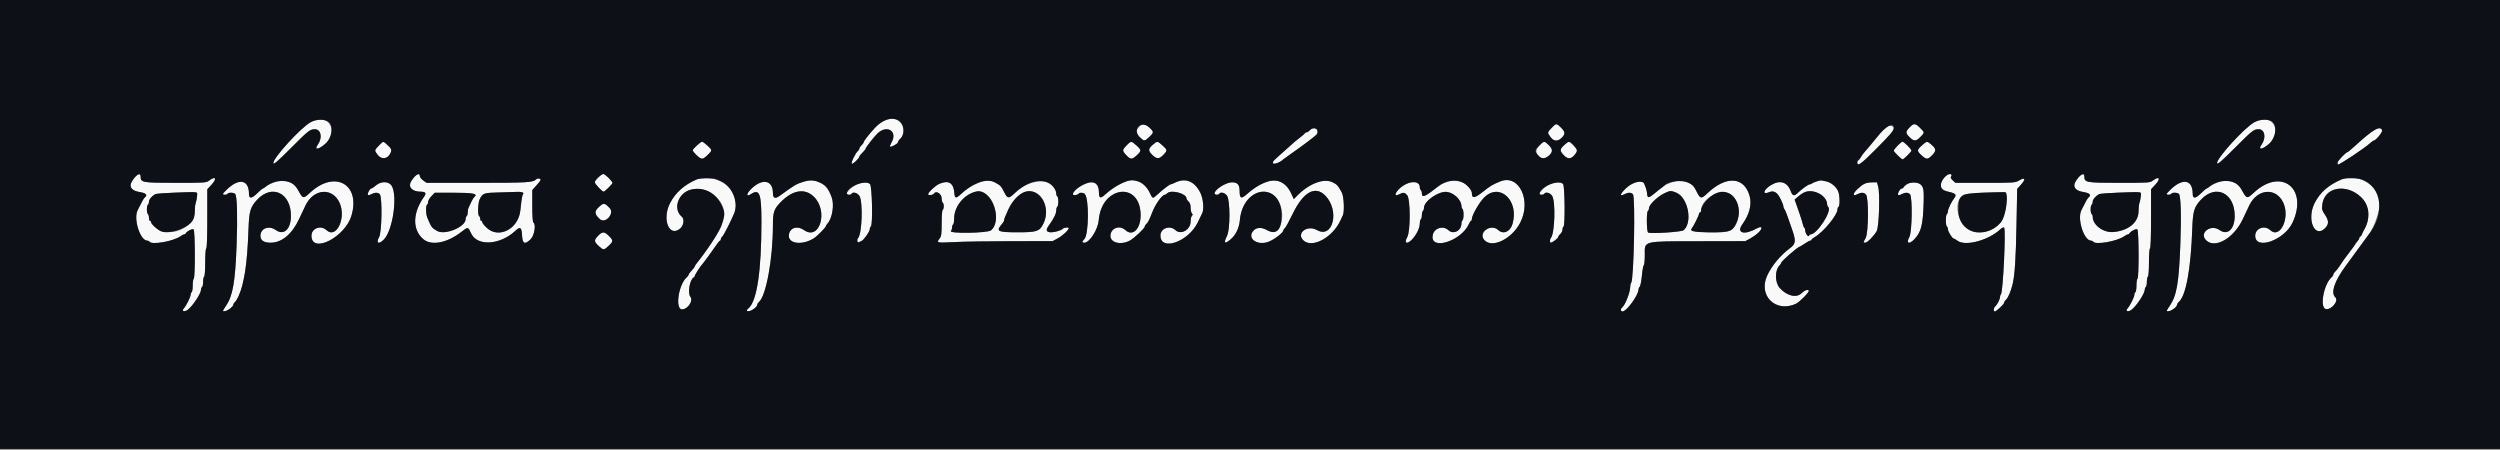 <svg id="svg" version="1.1" xmlns="http://www.w3.org/2000/svg" xmlns:xlink="http://www.w3.org/1999/xlink" width="400" height="71.968" viewBox="0, 0, 400,71.968"><rect x="0" y="0" width="400" height="71.968" fill="#808080" stroke="none"/><g id="svgg"><path id="path0" d="M142.000 19.111 C 141.188 19.388,140.666 19.736,139.994 20.448 C 139.079 21.420,138.167 22.592,138.167 22.798 C 138.167 22.881,138.017 23.084,137.833 23.250 C 137.650 23.416,137.500 23.643,137.500 23.755 C 137.500 23.867,137.393 24.048,137.262 24.157 C 136.864 24.487,136.128 26.028,136.291 26.191 C 136.438 26.338,137.500 25.322,137.500 25.036 C 137.500 24.959,137.725 24.680,138.000 24.417 C 138.275 24.153,138.500 23.878,138.500 23.804 C 138.500 23.606,139.896 21.816,140.442 21.314 C 141.963 19.917,143.641 21.015,142.658 22.765 C 142.471 23.099,142.355 23.411,142.403 23.458 C 142.550 23.605,143.667 22.996,143.667 22.768 C 143.667 22.649,143.808 22.424,143.981 22.267 C 145.503 20.890,143.967 18.442,142.000 19.111 M49.720 19.546 C 48.129 20.393,43.499 25.488,43.743 26.125 C 43.824 26.335,44.485 25.761,46.574 23.666 C 49.343 20.889,49.583 20.699,50.349 20.678 C 51.361 20.651,51.640 22.033,50.847 23.147 C 50.445 23.712,50.623 23.955,51.202 23.631 C 54.476 21.795,53.023 17.790,49.720 19.546 M360.720 19.546 C 359.128 20.393,354.499 25.488,354.743 26.125 C 354.824 26.336,355.484 25.764,357.581 23.664 C 360.363 20.878,360.589 20.699,361.349 20.678 C 362.361 20.651,362.640 22.033,361.847 23.147 C 361.445 23.712,361.623 23.955,362.202 23.631 C 365.484 21.791,364.032 17.786,360.720 19.546 M182.281 20.301 C 181.691 20.916,181.716 21.321,182.383 21.967 C 183.069 22.632,183.126 22.630,183.882 21.917 C 184.648 21.195,184.648 21.097,183.884 20.397 C 183.135 19.712,182.862 19.695,182.281 20.301 M248.269 20.453 C 247.552 21.192,247.547 21.229,248.092 21.943 C 248.623 22.639,249.215 22.676,249.866 22.052 C 250.482 21.462,250.456 21.091,249.747 20.403 C 249.019 19.696,249.004 19.697,248.269 20.453 M305.533 20.383 C 304.863 21.074,304.866 21.304,305.550 21.967 C 306.249 22.645,306.541 22.637,307.256 21.922 C 307.972 21.206,307.972 21.203,307.201 20.450 C 306.426 19.693,306.210 19.684,305.533 20.383 M302.078 20.168 C 301.777 20.281,301.054 21.013,300.333 21.934 C 299.967 22.401,298.450 24.212,298.214 24.463 C 298.103 24.582,297.880 24.901,297.720 25.173 C 297.559 25.444,297.369 25.667,297.297 25.667 C 297.225 25.667,297.167 25.817,297.167 26.000 C 297.167 26.690,297.756 26.268,300.137 23.874 C 302.436 21.562,303.000 20.900,303.000 20.508 C 303.000 20.238,302.439 20.031,302.078 20.168 M209.590 20.825 C 209.421 21.013,209.187 21.167,209.071 21.167 C 208.956 21.167,208.836 21.226,208.806 21.298 C 208.775 21.370,208.412 21.689,208.000 22.006 C 207.588 22.324,207.213 22.621,207.167 22.667 C 207.121 22.712,206.408 23.350,205.583 24.083 C 203.581 25.864,203.667 25.774,203.667 26.071 C 203.667 26.410,204.882 25.987,205.333 25.492 C 205.379 25.442,206.054 24.957,206.833 24.415 C 208.322 23.380,210.264 21.917,210.637 21.550 C 210.758 21.431,210.833 21.165,210.803 20.959 C 210.730 20.446,210.006 20.366,209.590 20.825 M379.639 20.961 C 378.705 21.657,377.912 22.323,376.766 23.375 C 376.192 23.902,375.674 24.333,375.615 24.333 C 375.357 24.333,374.000 25.760,374.000 26.032 C 374.000 26.198,374.035 26.333,374.078 26.333 C 374.394 26.333,378.399 23.665,379.201 22.919 C 379.449 22.689,379.715 22.500,379.792 22.500 C 380.100 22.500,381.196 21.193,381.139 20.893 C 381.048 20.411,380.333 20.443,379.639 20.961 M60.617 23.299 C 59.884 24.050,59.882 24.064,60.425 24.776 C 61.049 25.593,62.052 25.451,62.480 24.485 C 62.721 23.941,62.653 23.790,61.833 23.052 C 61.297 22.569,61.338 22.561,60.617 23.299 M111.500 23.269 C 111.134 23.601,110.833 23.950,110.833 24.045 C 110.833 24.421,112.133 25.502,112.445 25.386 C 112.820 25.246,113.833 24.261,113.833 24.036 C 113.833 23.831,112.558 22.667,112.333 22.667 C 112.242 22.667,111.867 22.938,111.500 23.269 M180.247 23.264 C 179.550 23.982,179.542 24.102,180.144 24.763 C 180.863 25.553,181.088 25.570,181.837 24.893 C 182.661 24.149,182.661 24.017,181.833 23.269 C 181.010 22.526,180.964 22.526,180.247 23.264 M184.422 23.184 C 183.692 23.826,183.684 24.124,184.383 24.801 C 185.079 25.476,185.467 25.472,186.134 24.784 C 186.812 24.084,186.805 23.997,186.000 23.269 C 185.190 22.538,185.160 22.536,184.422 23.184 M246.284 23.299 C 245.056 24.556,246.522 26.059,247.835 24.889 C 248.479 24.315,248.465 23.860,247.784 23.199 C 247.091 22.528,247.032 22.532,246.284 23.299 M250.262 23.228 C 249.543 23.906,249.532 24.092,250.169 24.792 C 250.801 25.486,251.334 25.495,251.902 24.821 C 252.462 24.155,252.447 23.977,251.772 23.262 C 251.082 22.530,251.004 22.528,250.262 23.228 M303.617 23.299 C 303.278 23.646,303.000 24.013,303.000 24.113 C 303.000 24.285,304.241 25.500,304.417 25.500 C 304.601 25.500,305.833 24.280,305.833 24.098 C 305.833 23.861,304.639 22.667,304.402 22.667 C 304.310 22.667,303.957 22.951,303.617 23.299 M307.500 23.269 C 306.672 24.017,306.672 24.149,307.496 24.893 C 308.240 25.566,308.455 25.552,309.191 24.781 C 309.814 24.130,309.791 23.810,309.078 23.184 C 308.340 22.536,308.310 22.538,307.500 23.269 M21.656 28.292 C 20.443 29.661,20.693 30.483,22.401 30.739 C 23.273 30.870,23.629 31.185,23.256 31.495 C 23.119 31.609,22.907 31.900,22.784 32.143 C 22.553 32.599,22.357 32.983,22.026 33.623 C 21.313 35.002,22.417 38.500,23.566 38.500 C 23.702 38.500,23.860 38.575,23.917 38.667 C 24.259 39.220,27.702 38.624,28.859 37.811 C 29.102 37.640,29.377 37.500,29.470 37.500 C 29.563 37.500,29.664 37.444,29.694 37.375 C 29.852 37.021,30.798 36.532,30.978 36.711 C 31.223 36.957,31.244 44.432,31.000 44.583 C 30.908 44.640,30.833 45.127,30.833 45.667 C 30.833 46.206,30.758 46.693,30.667 46.750 C 30.575 46.807,30.500 46.986,30.500 47.148 C 30.500 47.510,29.811 48.898,29.413 49.338 C 28.998 49.796,29.498 49.976,30.044 49.564 C 30.840 48.964,32.167 46.947,32.167 46.338 C 32.167 46.163,32.242 45.973,32.333 45.917 C 32.425 45.860,32.500 45.485,32.500 45.083 C 32.500 44.682,32.575 44.307,32.667 44.250 C 32.764 44.190,32.833 43.252,32.833 42.000 C 32.833 40.748,32.903 39.810,33.000 39.750 C 33.105 39.685,33.167 37.907,33.167 34.967 L 33.167 30.287 33.841 29.556 C 34.752 28.568,34.510 28.113,33.479 28.875 C 32.981 29.244,32.892 29.250,28.087 29.250 C 22.737 29.250,22.500 29.207,22.500 28.224 C 22.500 27.703,22.154 27.730,21.656 28.292 M66.323 28.292 C 65.111 29.659,65.498 30.650,67.250 30.667 C 68.108 30.675,68.269 30.888,67.855 31.470 C 66.002 34.072,65.948 36.735,67.718 38.259 C 69.012 39.373,71.555 38.884,73.857 37.077 C 74.879 36.275,74.894 36.278,75.380 37.342 C 76.343 39.449,80.030 39.222,82.486 36.905 C 83.241 36.193,83.469 36.371,83.534 37.722 C 83.597 39.027,83.994 39.184,84.911 38.266 C 85.516 37.662,85.798 35.870,85.333 35.583 C 85.234 35.522,85.167 34.454,85.167 32.942 L 85.167 30.403 85.833 29.667 C 86.200 29.262,86.500 28.868,86.500 28.793 C 86.500 28.518,86.002 28.475,85.749 28.727 C 85.278 29.198,84.329 29.250,76.250 29.250 L 68.250 29.250 67.708 28.864 C 67.410 28.651,67.167 28.332,67.167 28.155 C 67.167 27.697,66.797 27.757,66.323 28.292 M95.756 28.351 C 95.432 28.635,95.167 29.001,95.167 29.165 C 95.167 29.418,96.344 30.667,96.583 30.667 C 96.768 30.667,98.000 29.447,98.000 29.264 C 98.000 29.012,96.798 27.833,96.540 27.833 C 96.433 27.833,96.080 28.066,95.756 28.351 M311.162 28.338 C 310.125 29.448,310.357 30.369,311.751 30.682 C 312.902 30.939,313.104 31.155,312.690 31.685 C 312.224 32.282,311.667 33.443,311.667 33.817 C 311.667 33.998,311.592 34.193,311.500 34.250 C 311.408 34.307,311.333 34.757,311.333 35.250 C 311.333 35.743,311.408 36.193,311.500 36.250 C 311.592 36.307,311.667 36.493,311.667 36.665 C 311.667 37.037,312.346 38.148,312.583 38.163 C 312.675 38.169,312.938 38.321,313.167 38.500 C 314.399 39.464,318.119 38.489,320.043 36.697 C 320.329 36.430,320.560 36.328,320.656 36.426 C 320.959 36.735,320.485 46.724,320.151 47.075 C 320.068 47.162,320.000 47.357,320.000 47.508 C 320.000 47.868,319.559 48.744,319.247 49.003 C 318.969 49.233,318.911 49.833,319.166 49.833 C 319.420 49.833,320.667 48.657,320.667 48.418 C 320.667 48.302,320.781 48.113,320.920 47.997 C 321.285 47.694,321.754 46.603,322.030 45.417 C 322.375 43.930,322.534 41.469,322.639 35.983 L 322.750 30.215 323.391 29.507 C 324.178 28.635,324.012 28.307,323.066 28.866 C 322.429 29.243,322.327 29.250,317.639 29.250 L 312.860 29.250 312.432 28.848 C 312.136 28.569,312.054 28.385,312.167 28.249 C 312.257 28.141,312.281 28.003,312.221 27.943 C 311.990 27.712,311.616 27.852,311.162 28.338 M332.656 28.292 C 331.443 29.661,331.693 30.483,333.401 30.739 C 334.273 30.870,334.629 31.185,334.256 31.495 C 334.119 31.609,333.907 31.900,333.784 32.143 C 333.553 32.599,333.357 32.983,333.026 33.623 C 332.313 35.002,333.417 38.500,334.566 38.500 C 334.702 38.500,334.860 38.575,334.917 38.667 C 335.259 39.220,338.702 38.624,339.859 37.811 C 340.102 37.640,340.377 37.500,340.470 37.500 C 340.563 37.500,340.664 37.444,340.694 37.375 C 340.852 37.021,341.798 36.532,341.978 36.711 C 342.223 36.957,342.244 44.432,342.000 44.583 C 341.908 44.640,341.833 45.127,341.833 45.667 C 341.833 46.206,341.758 46.693,341.667 46.750 C 341.575 46.807,341.500 46.986,341.500 47.148 C 341.500 47.510,340.811 48.898,340.413 49.338 C 339.998 49.796,340.498 49.976,341.044 49.564 C 341.840 48.964,343.167 46.947,343.167 46.338 C 343.167 46.163,343.242 45.973,343.333 45.917 C 343.425 45.860,343.500 45.485,343.500 45.083 C 343.500 44.682,343.575 44.307,343.667 44.250 C 343.764 44.190,343.833 43.252,343.833 42.000 C 343.833 40.748,343.903 39.810,344.000 39.750 C 344.105 39.685,344.167 37.907,344.167 34.967 L 344.167 30.287 344.841 29.556 C 345.752 28.568,345.510 28.113,344.479 28.875 C 343.981 29.244,343.892 29.250,339.087 29.250 C 333.737 29.250,333.500 29.207,333.500 28.224 C 333.500 27.703,333.154 27.730,332.656 28.292 M111.500 28.698 C 109.508 29.538,108.083 30.801,107.204 32.504 C 105.881 35.069,107.065 38.046,108.821 36.569 C 109.398 36.083,109.543 35.048,109.087 34.670 C 107.609 33.443,108.508 30.831,110.579 30.334 C 113.427 29.651,116.499 32.413,115.768 35.000 C 115.427 36.206,115.397 36.277,114.633 37.648 C 114.205 38.415,112.280 41.137,111.406 42.210 C 111.274 42.372,111.166 42.559,111.166 42.627 C 111.165 42.695,110.940 42.990,110.666 43.283 C 110.391 43.576,110.167 43.885,110.167 43.971 C 110.167 44.056,110.053 44.220,109.915 44.335 C 108.569 45.452,107.959 49.500,109.136 49.500 C 110.034 49.500,110.965 48.115,110.474 47.509 C 109.976 46.895,110.378 44.635,111.034 44.361 C 111.107 44.331,111.167 44.232,111.167 44.141 C 111.167 43.990,112.104 42.526,112.323 42.333 C 112.461 42.213,114.183 39.859,114.669 39.126 C 114.897 38.783,115.140 38.502,115.208 38.501 C 115.277 38.501,115.333 38.397,115.333 38.270 C 115.333 38.144,115.442 37.951,115.574 37.841 C 115.789 37.663,116.985 35.322,117.476 34.117 C 118.572 31.432,116.231 28.479,113.034 28.511 C 112.419 28.517,111.729 28.602,111.500 28.698 M374.667 28.698 C 372.584 29.576,371.196 30.791,370.342 32.482 C 369.031 35.079,370.325 38.201,372.013 36.513 C 372.644 35.881,372.636 35.291,371.982 34.333 C 371.530 33.672,371.480 33.487,371.563 32.768 C 372.061 28.427,378.944 29.926,378.907 34.367 C 378.899 35.427,378.774 35.875,378.220 36.833 C 378.088 37.063,377.938 37.381,377.887 37.542 C 377.836 37.702,377.728 37.833,377.647 37.833 C 377.566 37.833,377.500 37.932,377.500 38.052 C 377.500 38.172,377.350 38.431,377.167 38.628 C 376.983 38.825,376.833 39.026,376.833 39.075 C 376.833 39.123,376.477 39.621,376.042 40.182 C 375.606 40.742,375.137 41.369,375.000 41.574 C 374.863 41.779,374.554 42.241,374.314 42.601 C 374.075 42.961,373.756 43.357,373.606 43.481 C 373.456 43.606,373.333 43.802,373.333 43.917 C 373.333 44.032,373.224 44.216,373.091 44.327 C 371.819 45.383,371.097 49.184,372.120 49.441 C 372.994 49.660,374.260 48.120,373.655 47.573 C 372.884 46.875,373.508 44.982,375.310 42.549 C 375.735 41.975,376.287 41.222,376.535 40.877 C 377.669 39.302,378.697 37.895,378.882 37.667 C 379.902 36.402,380.951 33.228,380.737 32.052 C 380.264 29.447,377.073 27.684,374.667 28.698 M43.796 29.208 C 43.272 29.415,42.690 29.715,42.503 29.875 C 42.316 30.035,42.110 30.167,42.045 30.167 C 41.981 30.167,41.575 30.514,41.144 30.939 C 40.259 31.810,39.833 31.831,39.833 31.003 C 39.833 28.780,38.305 28.444,36.375 30.243 C 35.985 30.606,35.667 30.962,35.667 31.035 C 35.667 31.226,36.295 31.197,36.417 31.000 C 36.563 30.763,37.426 30.793,37.632 31.042 C 37.939 31.411,38.025 34.633,37.853 39.250 C 37.635 45.119,37.241 47.355,36.146 48.947 C 35.559 49.799,35.552 49.898,36.087 49.764 C 36.584 49.639,37.333 49.024,37.333 48.740 C 37.333 48.631,37.450 48.444,37.592 48.326 C 37.825 48.133,38.256 47.292,38.571 46.417 C 38.690 46.083,38.845 45.385,39.181 43.667 C 39.427 42.404,39.661 39.563,39.764 36.583 C 39.861 33.783,40.058 33.126,41.157 31.946 C 43.534 29.393,46.589 30.893,46.550 34.595 C 46.528 36.688,45.407 37.716,44.135 36.811 C 43.015 36.013,41.667 36.526,41.667 37.749 C 41.667 38.466,42.218 38.833,43.295 38.833 C 45.085 38.833,46.720 37.474,47.859 35.039 C 48.234 34.238,48.697 33.257,48.888 32.859 C 50.170 30.189,53.152 29.940,54.311 32.406 C 55.455 34.839,53.817 38.306,52.229 36.814 C 51.329 35.968,49.833 36.532,49.833 37.716 C 49.833 40.679,55.201 37.982,56.235 34.498 C 57.727 29.475,53.578 27.156,49.633 30.808 C 48.510 31.848,48.473 31.840,47.682 30.397 C 46.919 29.005,45.454 28.557,43.796 29.208 M128.583 29.075 C 127.421 29.421,127.150 29.581,124.750 31.331 C 124.009 31.871,123.667 31.723,123.667 30.862 C 123.667 28.762,121.886 28.486,120.106 30.310 C 119.396 31.038,119.397 31.548,120.108 31.082 C 121.529 30.152,121.828 30.906,121.829 35.417 C 121.831 43.371,121.107 48.207,119.746 49.337 C 119.348 49.667,119.456 49.880,119.958 49.756 C 120.474 49.628,121.167 49.046,121.167 48.741 C 121.167 48.631,121.283 48.444,121.425 48.326 C 122.579 47.369,123.667 41.415,123.667 36.057 C 123.667 33.997,123.834 33.470,124.813 32.441 C 126.755 30.403,128.732 30.043,130.203 31.460 C 132.588 33.758,131.151 38.602,128.619 36.799 C 127.582 36.061,126.406 36.420,126.226 37.530 C 125.987 39.005,128.343 39.337,130.257 38.098 C 130.791 37.752,132.167 36.346,132.167 36.146 C 132.167 36.079,132.260 35.925,132.375 35.804 C 133.164 34.970,133.522 32.760,133.065 31.548 C 132.206 29.271,130.706 28.443,128.583 29.075 M156.611 29.241 C 155.466 29.712,154.553 30.294,153.706 31.092 C 152.962 31.794,152.765 31.757,152.701 30.904 C 152.579 29.270,151.799 28.779,150.312 29.402 C 149.695 29.660,148.500 30.772,148.500 31.088 C 148.500 31.311,149.280 31.221,149.429 30.980 C 149.771 30.426,150.667 31.000,150.667 31.773 C 150.667 32.071,150.742 32.360,150.833 32.417 C 150.925 32.473,151.000 32.736,151.000 33.000 C 151.000 33.264,150.925 33.527,150.833 33.583 C 150.737 33.643,150.665 34.548,150.663 35.718 C 150.660 37.478,150.616 37.806,150.333 38.167 C 149.793 38.857,149.885 38.880,152.625 38.735 C 154.069 38.658,158.212 38.593,161.833 38.589 L 168.417 38.583 169.166 38.184 C 169.988 37.746,171.000 36.816,171.000 36.499 C 171.000 36.292,170.176 36.408,170.002 36.639 C 169.851 36.839,168.742 37.167,168.217 37.167 C 167.388 37.167,167.264 36.827,167.818 36.070 C 168.597 35.006,169.000 34.188,169.000 33.671 C 169.000 33.405,169.075 33.140,169.167 33.083 C 169.258 33.027,169.333 32.652,169.333 32.250 C 169.333 31.848,169.258 31.473,169.167 31.417 C 169.075 31.360,169.000 31.167,169.000 30.988 C 169.000 28.428,165.066 28.342,162.420 30.845 C 161.370 31.838,161.219 31.828,160.662 30.727 C 160.169 29.753,160.106 29.686,159.227 29.208 C 158.356 28.734,157.827 28.741,156.611 29.241 M180.167 29.031 C 179.136 29.465,178.871 29.603,178.167 30.072 C 177.754 30.347,177.142 30.827,176.807 31.138 C 176.094 31.801,175.833 31.723,175.833 30.849 C 175.833 29.743,175.423 29.167,174.635 29.167 C 173.594 29.167,171.667 30.407,171.667 31.078 C 171.667 31.310,172.442 31.229,172.596 30.980 C 172.729 30.764,173.326 30.802,173.565 31.042 C 174.265 31.743,174.217 37.487,173.504 38.245 C 173.082 38.695,173.079 38.833,173.492 38.833 C 174.328 38.833,175.659 36.761,175.793 35.250 C 175.924 33.770,176.421 32.535,177.180 31.801 C 179.561 29.497,182.500 30.955,182.500 34.439 C 182.500 36.648,181.215 37.896,180.059 36.811 C 179.134 35.942,177.667 36.517,177.667 37.749 C 177.667 38.860,179.377 39.264,180.787 38.486 C 181.514 38.084,183.167 36.521,183.167 36.234 C 183.167 36.128,183.281 35.946,183.420 35.831 C 183.670 35.623,183.915 35.140,184.350 34.000 C 184.854 32.679,185.931 31.167,186.368 31.167 C 186.454 31.167,186.636 31.054,186.774 30.917 C 187.379 30.311,189.833 30.964,189.833 31.730 C 189.833 31.850,189.983 32.084,190.167 32.250 C 190.398 32.459,190.500 32.763,190.500 33.242 C 190.500 33.622,190.590 34.023,190.700 34.133 C 190.856 34.289,190.856 34.378,190.700 34.533 C 190.590 34.643,190.500 35.041,190.500 35.417 C 190.500 36.763,188.952 37.649,188.062 36.814 C 187.182 35.987,185.667 36.530,185.667 37.673 C 185.667 40.265,190.150 38.697,191.643 35.583 C 191.950 34.942,192.269 34.286,192.351 34.127 C 192.669 33.510,192.520 31.773,192.072 30.873 C 191.122 28.966,189.674 28.390,187.969 29.240 C 187.683 29.383,187.381 29.500,187.298 29.500 C 187.125 29.500,186.042 30.332,185.184 31.125 C 184.437 31.815,184.407 31.810,184.012 30.942 C 183.238 29.245,181.597 28.429,180.167 29.031 M202.917 29.026 C 201.644 29.448,200.619 30.065,199.417 31.133 C 198.570 31.885,198.340 31.747,198.336 30.484 C 198.333 29.554,197.978 29.167,197.128 29.167 C 196.157 29.167,194.333 30.323,194.333 30.939 C 194.333 31.201,194.929 31.249,195.083 31.000 C 195.295 30.658,195.977 30.833,196.322 31.317 C 196.832 32.034,196.841 36.656,196.333 37.706 C 195.739 38.936,195.907 39.122,196.884 38.316 C 197.708 37.637,198.266 36.489,198.374 35.250 C 198.669 31.860,201.351 29.697,203.540 31.083 C 206.169 32.749,205.375 38.308,202.720 36.817 C 201.854 36.330,201.057 36.358,200.562 36.893 C 199.388 38.158,201.260 39.432,203.106 38.624 C 204.064 38.205,205.333 37.200,205.333 36.861 C 205.333 36.777,205.446 36.614,205.583 36.500 C 205.721 36.386,206.290 35.346,206.847 34.188 C 208.535 30.688,210.456 29.634,212.073 31.323 C 214.384 33.734,213.264 38.254,210.713 36.810 C 209.150 35.925,207.331 37.323,208.552 38.471 C 209.949 39.783,213.244 37.993,214.480 35.250 C 214.604 34.975,214.772 34.620,214.853 34.461 C 215.142 33.891,215.027 31.391,214.682 30.778 C 214.045 29.643,213.906 29.492,213.175 29.149 C 211.748 28.478,209.386 29.405,207.465 31.388 L 207.008 31.860 206.600 30.969 C 205.818 29.260,204.425 28.525,202.917 29.026 M231.833 29.021 C 231.174 29.199,230.542 29.488,230.169 29.782 C 227.982 31.508,227.500 31.712,227.500 30.917 C 227.500 30.698,227.425 30.473,227.333 30.417 C 227.242 30.360,227.167 30.146,227.167 29.940 C 227.167 28.981,225.793 28.862,224.506 29.708 C 223.312 30.494,222.795 31.652,223.894 31.081 C 224.537 30.747,224.713 30.767,225.138 31.219 C 225.673 31.789,225.693 36.980,225.163 37.922 C 224.594 38.937,225.107 39.178,225.949 38.292 C 226.642 37.563,227.167 36.474,227.167 35.766 C 227.167 35.447,227.242 35.140,227.333 35.083 C 227.425 35.027,227.500 34.727,227.500 34.417 C 227.500 34.107,227.575 33.807,227.667 33.750 C 227.758 33.693,227.833 33.470,227.833 33.254 C 227.833 32.205,230.113 30.593,231.441 30.703 C 232.592 30.799,233.833 31.984,233.833 32.987 C 233.833 33.167,233.908 33.360,234.000 33.417 C 234.092 33.473,234.167 33.886,234.167 34.333 C 234.167 34.781,234.092 35.193,234.000 35.250 C 233.908 35.307,233.833 35.517,233.833 35.718 C 233.831 36.917,232.555 37.590,231.739 36.823 C 230.899 36.034,229.462 36.482,229.238 37.604 C 228.725 40.167,233.793 38.620,235.025 35.837 C 235.148 35.560,235.305 35.333,235.374 35.333 C 235.443 35.333,235.500 35.198,235.500 35.032 C 235.500 34.455,236.666 32.411,237.442 31.627 C 239.911 29.134,243.085 32.051,242.004 35.819 C 241.645 37.073,240.524 37.560,239.726 36.811 C 238.529 35.686,236.399 37.245,237.513 38.430 C 238.760 39.758,241.858 38.256,243.220 35.662 C 245.093 32.096,243.042 27.803,240.050 29.023 C 238.779 29.542,238.464 29.730,237.258 30.692 C 235.934 31.749,235.500 31.800,235.500 30.896 C 235.500 29.654,233.423 28.592,231.833 29.021 M267.417 29.217 C 266.867 29.417,266.379 29.622,266.333 29.674 C 266.287 29.727,266.093 29.877,265.901 30.010 C 265.709 30.142,265.195 30.550,264.758 30.917 C 263.784 31.734,263.596 31.747,263.537 31.000 C 263.511 30.679,263.424 30.267,263.343 30.083 C 263.263 29.900,263.155 29.619,263.104 29.458 C 262.874 28.740,261.289 29.067,260.233 30.050 C 259.220 30.993,259.046 31.522,259.894 31.081 C 260.497 30.768,260.957 30.766,261.266 31.076 C 261.680 31.489,261.418 44.798,260.987 45.242 C 260.902 45.329,260.833 45.623,260.833 45.897 C 260.833 46.742,260.040 48.788,259.556 49.189 C 259.245 49.448,259.278 49.833,259.612 49.833 C 260.259 49.833,262.167 47.202,262.167 46.310 C 262.167 46.151,262.234 45.978,262.316 45.928 C 262.472 45.831,262.620 45.044,262.772 43.500 C 262.822 42.996,262.931 42.512,263.015 42.425 C 263.098 42.338,263.167 41.639,263.167 40.872 C 263.167 38.474,262.605 38.618,272.083 38.598 L 279.250 38.583 279.977 38.195 C 280.377 37.982,280.958 37.576,281.269 37.294 C 282.095 36.542,281.993 36.045,281.114 36.537 C 279.095 37.665,277.767 37.309,278.767 35.907 C 279.900 34.318,280.315 32.743,279.953 31.407 C 279.094 28.237,276.179 28.048,273.138 30.965 C 272.202 31.863,272.031 31.825,271.423 30.582 C 270.646 28.993,269.301 28.535,267.417 29.217 M290.667 29.028 C 290.346 29.119,290.012 29.262,289.925 29.346 C 289.838 29.431,289.665 29.500,289.540 29.500 C 289.312 29.500,288.255 30.270,287.547 30.952 C 287.073 31.409,286.788 31.315,286.534 30.619 C 285.970 29.077,284.764 28.724,283.278 29.666 C 282.123 30.399,281.947 31.217,283.043 30.756 C 283.584 30.528,283.997 30.623,284.413 31.068 C 284.707 31.382,285.333 32.685,285.333 32.982 C 285.333 33.139,285.401 33.338,285.484 33.425 C 285.566 33.512,285.751 33.921,285.895 34.333 C 286.038 34.746,286.382 35.721,286.659 36.500 C 287.393 38.567,287.355 38.999,286.375 39.724 C 284.865 40.840,283.485 42.502,282.752 44.083 C 281.267 47.291,284.089 50.082,287.333 48.614 C 287.929 48.344,289.541 46.701,289.413 46.494 C 289.263 46.251,288.687 46.464,288.215 46.937 C 287.422 47.729,285.826 47.317,284.724 46.036 C 283.985 45.177,283.963 43.294,284.684 42.520 C 284.858 42.333,285.000 42.113,285.000 42.030 C 285.000 41.815,287.644 39.500,287.890 39.500 C 287.941 39.500,288.317 39.275,288.724 39.000 C 289.132 38.725,289.548 38.500,289.649 38.500 C 289.750 38.500,289.833 38.441,289.833 38.369 C 289.833 38.297,290.077 38.095,290.375 37.921 C 291.788 37.091,294.000 34.390,294.000 33.494 C 294.000 33.325,294.075 33.140,294.167 33.083 C 294.421 32.926,294.365 31.115,294.090 30.563 C 293.701 29.784,292.976 29.200,292.167 29.014 C 291.306 28.816,291.422 28.815,290.667 29.028 M354.796 29.208 C 354.272 29.415,353.690 29.715,353.503 29.875 C 353.316 30.035,353.110 30.167,353.045 30.167 C 352.981 30.167,352.575 30.514,352.144 30.939 C 351.259 31.810,350.833 31.831,350.833 31.003 C 350.833 28.780,349.305 28.444,347.375 30.243 C 346.985 30.606,346.667 30.962,346.667 31.035 C 346.667 31.226,347.295 31.197,347.417 31.000 C 347.563 30.763,348.426 30.793,348.632 31.042 C 348.940 31.413,349.025 34.644,348.848 39.250 C 348.614 45.316,348.262 47.325,347.146 48.947 C 346.552 49.809,346.550 49.898,347.125 49.756 C 347.640 49.628,348.333 49.046,348.333 48.741 C 348.333 48.631,348.450 48.444,348.592 48.326 C 349.745 47.369,350.540 43.071,350.764 36.583 C 350.861 33.783,351.058 33.126,352.157 31.946 C 354.534 29.393,357.589 30.893,357.550 34.595 C 357.528 36.688,356.407 37.716,355.135 36.811 C 353.697 35.787,351.759 37.308,353.013 38.477 C 354.465 39.829,357.436 38.082,358.859 35.039 C 359.234 34.238,359.697 33.257,359.888 32.859 C 361.170 30.189,364.152 29.940,365.311 32.406 C 366.455 34.839,364.817 38.306,363.229 36.814 C 362.329 35.968,360.833 36.532,360.833 37.716 C 360.833 40.099,365.526 38.429,366.827 35.583 C 369.329 30.113,364.994 26.771,360.633 30.808 C 359.510 31.848,359.473 31.840,358.682 30.397 C 357.919 29.005,356.454 28.557,354.796 29.208 M60.167 29.653 C 59.846 29.928,59.502 30.156,59.403 30.160 C 59.179 30.168,58.773 30.902,58.856 31.148 C 58.897 31.270,59.074 31.248,59.394 31.081 C 59.995 30.769,60.456 30.766,60.762 31.071 C 61.181 31.491,61.100 37.145,60.663 37.922 C 60.094 38.937,60.607 39.178,61.449 38.292 C 62.852 36.813,63.637 31.382,62.684 29.750 C 62.242 28.994,60.992 28.946,60.167 29.653 M137.000 29.527 C 136.246 29.963,135.500 30.669,135.500 30.948 C 135.500 31.203,136.099 31.245,136.250 31.000 C 136.461 30.658,137.143 30.833,137.489 31.317 C 138.098 32.173,137.937 37.452,137.281 38.108 C 137.075 38.314,137.154 38.867,137.375 38.764 C 137.490 38.711,137.696 38.622,137.833 38.566 C 138.200 38.419,139.167 37.046,139.167 36.673 C 139.167 36.497,139.242 36.307,139.333 36.250 C 139.672 36.041,139.545 29.759,139.195 29.442 C 138.782 29.069,137.723 29.110,137.000 29.527 M247.833 29.521 C 247.203 29.877,246.333 30.737,246.333 31.003 C 246.333 31.217,246.950 31.215,247.083 31.000 C 247.295 30.658,247.977 30.833,248.322 31.317 C 248.931 32.173,248.770 37.452,248.114 38.108 C 247.982 38.240,247.958 38.833,248.086 38.833 C 248.395 38.833,249.333 38.110,249.333 37.871 C 249.333 37.787,249.483 37.583,249.667 37.417 C 249.850 37.251,250.000 36.944,250.000 36.734 C 250.000 36.524,250.075 36.307,250.167 36.250 C 250.435 36.084,250.375 29.819,250.101 29.458 C 249.799 29.060,248.588 29.094,247.833 29.521 M298.333 29.383 C 297.669 29.692,296.513 30.841,296.611 31.096 C 296.685 31.289,296.775 31.286,297.175 31.079 C 297.808 30.752,298.224 30.769,298.558 31.138 C 299.010 31.638,298.963 37.259,298.500 38.083 C 298.096 38.802,298.094 38.833,298.442 38.833 C 298.775 38.833,299.886 37.698,300.283 36.953 C 300.645 36.271,300.816 31.005,300.511 29.875 L 300.320 29.167 299.535 29.178 C 299.103 29.184,298.563 29.276,298.333 29.383 M305.083 29.539 C 304.808 29.743,304.558 29.968,304.528 30.038 C 304.497 30.109,304.379 30.167,304.264 30.167 C 304.021 30.167,303.600 30.885,303.689 31.148 C 303.730 31.270,303.907 31.248,304.227 31.081 C 304.828 30.769,305.290 30.766,305.595 31.071 C 306.015 31.491,305.933 37.145,305.497 37.922 C 304.927 38.937,305.439 39.177,306.285 38.292 C 307.373 37.152,307.667 36.039,307.777 32.646 C 307.871 29.736,307.686 29.273,306.403 29.209 C 305.773 29.178,305.467 29.254,305.083 29.539 M158.058 31.314 C 159.525 32.660,159.809 35.816,158.558 36.855 C 158.011 37.309,151.697 37.403,152.150 36.950 C 152.251 36.849,152.333 36.599,152.333 36.393 C 152.333 36.188,152.408 35.973,152.500 35.917 C 152.592 35.860,152.667 35.420,152.667 34.938 C 152.667 33.004,154.302 31.039,156.250 30.633 C 156.745 30.529,157.522 30.822,158.058 31.314 M268.250 30.838 C 270.077 31.532,270.838 35.648,269.361 36.844 C 269.027 37.115,264.274 37.422,263.708 37.209 C 263.451 37.113,263.412 33.907,263.667 33.750 C 263.758 33.693,263.833 33.510,263.833 33.342 C 263.833 32.877,265.284 31.363,266.061 31.017 C 267.275 30.476,267.294 30.474,268.250 30.838 M291.176 31.024 C 291.804 31.352,292.333 32.099,292.333 32.659 C 292.333 32.810,292.421 33.021,292.528 33.128 C 293.153 33.753,290.721 37.500,289.691 37.500 C 289.601 37.500,289.493 37.594,289.450 37.708 C 289.337 38.008,288.845 37.345,288.839 36.885 C 288.836 36.684,288.767 36.479,288.686 36.429 C 288.605 36.378,288.501 36.130,288.455 35.877 C 288.408 35.624,288.094 34.633,287.755 33.675 L 287.139 31.934 287.754 31.403 C 288.852 30.454,289.867 30.342,291.176 31.024 M31.525 31.408 C 31.493 31.771,31.399 32.244,31.316 32.461 C 31.234 32.678,31.167 33.264,31.167 33.763 C 31.167 36.613,26.884 38.273,24.708 36.267 C 24.410 35.993,24.167 35.670,24.167 35.551 C 24.167 35.431,24.092 35.333,24.000 35.333 C 23.908 35.333,23.833 35.113,23.833 34.843 C 23.833 34.574,23.758 34.307,23.667 34.250 C 23.575 34.193,23.500 33.856,23.500 33.500 C 23.500 33.144,23.575 32.807,23.667 32.750 C 23.758 32.693,23.833 32.477,23.833 32.269 C 23.833 31.917,24.250 31.416,24.833 31.066 C 25.037 30.944,30.029 30.688,31.250 30.737 C 31.535 30.748,31.575 30.845,31.525 31.408 M83.574 30.769 C 83.749 30.837,83.789 30.938,83.688 31.061 C 83.603 31.165,83.491 31.625,83.438 32.083 C 83.385 32.542,83.298 33.292,83.243 33.750 C 82.899 36.643,79.808 38.226,77.913 36.479 C 77.502 36.100,77.167 35.688,77.167 35.562 C 77.167 35.436,77.092 35.333,77.000 35.333 C 76.908 35.333,76.833 35.188,76.833 35.010 C 76.833 34.832,76.758 34.640,76.667 34.583 C 76.408 34.423,76.468 32.448,76.749 31.886 C 77.237 30.907,77.404 30.848,79.841 30.791 C 81.074 30.763,82.358 30.723,82.695 30.703 C 83.031 30.683,83.427 30.713,83.574 30.769 M166.340 31.256 C 167.461 32.331,167.705 34.277,166.915 35.838 C 166.311 37.028,165.882 37.167,162.802 37.167 C 159.544 37.167,159.279 37.014,160.375 35.769 C 160.535 35.586,160.667 35.338,160.667 35.216 C 160.667 35.095,160.733 34.865,160.814 34.706 C 160.895 34.547,161.035 34.229,161.125 34.000 C 162.291 31.033,164.754 29.737,166.340 31.256 M277.181 31.264 C 278.680 32.700,278.459 36.081,276.812 36.902 C 275.679 37.468,270.151 37.205,270.645 36.610 C 270.945 36.248,271.833 34.472,271.833 34.233 C 271.833 34.105,271.908 34.000,272.000 34.000 C 272.092 34.000,272.167 33.862,272.167 33.692 C 272.167 31.618,275.743 29.886,277.181 31.264 M321.034 32.083 C 320.905 35.564,319.436 37.157,316.348 37.165 C 313.664 37.171,311.984 32.399,314.221 31.125 C 314.521 30.954,319.215 30.675,320.750 30.737 C 321.059 30.749,321.080 30.848,321.034 32.083 M342.525 31.408 C 342.493 31.771,342.399 32.244,342.316 32.461 C 342.234 32.678,342.167 33.264,342.167 33.763 C 342.167 35.577,340.583 36.903,338.155 37.123 C 336.547 37.269,334.833 36.008,334.833 34.679 C 334.833 34.500,334.758 34.307,334.667 34.250 C 334.575 34.193,334.500 33.856,334.500 33.500 C 334.500 33.144,334.575 32.807,334.667 32.750 C 334.758 32.693,334.833 32.477,334.833 32.269 C 334.833 31.917,335.250 31.416,335.833 31.066 C 336.037 30.944,341.029 30.688,342.250 30.737 C 342.535 30.748,342.575 30.845,342.525 31.408 M75.877 31.067 C 76.138 31.265,76.143 31.312,75.915 31.501 C 75.775 31.617,75.543 31.984,75.400 32.315 C 75.256 32.646,75.070 33.047,74.986 33.206 C 74.902 33.365,74.833 33.717,74.833 33.988 C 74.833 34.259,74.758 34.527,74.667 34.583 C 74.575 34.640,74.500 34.855,74.500 35.060 C 74.500 36.300,71.226 37.668,69.956 36.958 C 69.092 36.476,68.990 36.336,68.357 34.784 C 68.122 34.209,68.107 32.890,68.333 32.750 C 68.425 32.693,68.500 32.486,68.500 32.290 C 68.500 32.093,68.740 31.685,69.033 31.383 L 69.565 30.833 72.574 30.839 C 74.821 30.843,75.658 30.900,75.877 31.067 M95.813 33.129 C 95.058 33.833,95.096 34.265,95.985 35.069 C 96.856 35.858,98.368 34.155,97.555 33.300 C 96.727 32.430,96.578 32.416,95.813 33.129 M95.699 37.716 C 95.007 38.430,95.027 38.669,95.840 39.403 C 96.567 40.060,96.625 40.055,97.457 39.264 C 98.137 38.616,98.134 38.456,97.422 37.744 C 96.703 37.025,96.375 37.020,95.699 37.716 " stroke="none" fill="#f9f9f9" fill-rule="evenodd"></path><path id="path1" d="M0.000 35.917 L 0.000 71.833 200.000 71.833 L 400.000 71.833 400.000 35.917 L 400.000 0.000 200.000 0.000 L 0.000 0.000 0.000 35.917 M143.653 19.211 C 144.688 19.739,144.873 21.460,143.981 22.267 C 143.808 22.424,143.667 22.649,143.667 22.768 C 143.667 22.996,142.550 23.605,142.403 23.458 C 142.355 23.411,142.471 23.099,142.658 22.765 C 143.641 21.015,141.963 19.917,140.442 21.314 C 139.896 21.816,138.500 23.606,138.500 23.804 C 138.500 23.878,138.275 24.153,138.000 24.417 C 137.725 24.680,137.500 24.959,137.500 25.036 C 137.500 25.322,136.438 26.338,136.291 26.191 C 136.128 26.028,136.864 24.487,137.262 24.157 C 137.393 24.048,137.500 23.867,137.500 23.755 C 137.500 23.643,137.650 23.416,137.833 23.250 C 138.017 23.084,138.167 22.881,138.167 22.798 C 138.167 22.592,139.079 21.420,139.994 20.448 C 141.202 19.167,142.625 18.686,143.653 19.211 M52.561 19.512 C 53.394 20.168,53.120 22.064,52.057 23.000 C 50.973 23.954,50.206 24.048,50.847 23.147 C 51.640 22.033,51.361 20.651,50.349 20.678 C 49.583 20.699,49.343 20.889,46.574 23.666 C 44.485 25.761,43.824 26.335,43.743 26.125 C 43.499 25.488,48.129 20.393,49.720 19.546 C 50.652 19.051,51.955 19.035,52.561 19.512 M363.614 19.529 C 364.380 20.249,364.083 22.096,363.057 23.000 C 361.973 23.954,361.206 24.048,361.847 23.147 C 362.640 22.033,362.361 20.651,361.349 20.678 C 360.589 20.699,360.363 20.878,357.581 23.664 C 355.484 25.764,354.824 26.336,354.743 26.125 C 354.499 25.488,359.128 20.393,360.720 19.546 C 361.682 19.035,363.080 19.027,363.614 19.529 M183.884 20.397 C 184.648 21.097,184.648 21.195,183.882 21.917 C 183.126 22.630,183.069 22.632,182.383 21.967 C 181.093 20.717,182.559 19.184,183.884 20.397 M249.747 20.403 C 250.456 21.091,250.482 21.462,249.866 22.052 C 249.215 22.676,248.623 22.639,248.092 21.943 C 247.547 21.229,247.552 21.192,248.269 20.453 C 249.004 19.697,249.019 19.696,249.747 20.403 M307.201 20.450 C 307.972 21.203,307.972 21.206,307.256 21.922 C 306.541 22.637,306.249 22.645,305.550 21.967 C 304.866 21.304,304.863 21.074,305.533 20.383 C 306.210 19.684,306.426 19.693,307.201 20.450 M303.000 20.508 C 303.000 20.900,302.436 21.562,300.137 23.874 C 297.756 26.268,297.167 26.690,297.167 26.000 C 297.167 25.817,297.225 25.667,297.297 25.667 C 297.369 25.667,297.559 25.444,297.720 25.173 C 297.880 24.901,298.103 24.582,298.214 24.463 C 298.450 24.212,299.967 22.401,300.333 21.934 C 301.701 20.187,303.000 19.492,303.000 20.508 M210.803 20.959 C 210.833 21.165,210.758 21.431,210.637 21.550 C 210.264 21.917,208.322 23.380,206.833 24.415 C 206.054 24.957,205.379 25.442,205.333 25.492 C 204.882 25.987,203.667 26.410,203.667 26.071 C 203.667 25.774,203.581 25.864,205.583 24.083 C 206.408 23.350,207.121 22.712,207.167 22.667 C 207.213 22.621,207.588 22.324,208.000 22.006 C 208.412 21.689,208.775 21.370,208.806 21.298 C 208.836 21.226,208.956 21.167,209.071 21.167 C 209.187 21.167,209.421 21.013,209.590 20.825 C 210.006 20.366,210.730 20.446,210.803 20.959 M381.139 20.893 C 381.196 21.193,380.100 22.500,379.792 22.500 C 379.715 22.500,379.449 22.689,379.201 22.919 C 378.399 23.665,374.394 26.333,374.078 26.333 C 374.035 26.333,374.000 26.198,374.000 26.032 C 374.000 25.760,375.357 24.333,375.615 24.333 C 375.674 24.333,376.192 23.902,376.766 23.375 C 379.705 20.678,380.963 19.964,381.139 20.893 M61.833 23.052 C 62.653 23.790,62.721 23.941,62.480 24.485 C 62.052 25.451,61.049 25.593,60.425 24.776 C 59.882 24.064,59.884 24.050,60.617 23.299 C 61.338 22.561,61.297 22.569,61.833 23.052 M113.166 23.269 C 113.972 23.998,113.977 24.057,113.292 24.736 C 112.444 25.574,112.231 25.589,111.487 24.859 C 111.127 24.507,110.833 24.141,110.833 24.045 C 110.833 23.833,112.103 22.667,112.333 22.667 C 112.424 22.667,112.799 22.938,113.166 23.269 M181.833 23.269 C 182.661 24.017,182.661 24.149,181.837 24.893 C 181.088 25.570,180.863 25.553,180.144 24.763 C 179.542 24.102,179.550 23.982,180.247 23.264 C 180.964 22.526,181.010 22.526,181.833 23.269 M186.000 23.269 C 186.805 23.997,186.812 24.084,186.134 24.784 C 185.467 25.472,185.079 25.476,184.383 24.801 C 183.684 24.124,183.692 23.826,184.422 23.184 C 185.160 22.536,185.190 22.538,186.000 23.269 M247.784 23.199 C 248.465 23.860,248.479 24.315,247.835 24.889 C 247.172 25.480,246.635 25.459,246.098 24.821 C 245.537 24.154,245.550 24.050,246.284 23.299 C 247.032 22.532,247.091 22.528,247.784 23.199 M251.772 23.262 C 252.447 23.977,252.462 24.155,251.902 24.821 C 251.334 25.495,250.801 25.486,250.169 24.792 C 249.532 24.092,249.543 23.906,250.262 23.228 C 251.004 22.528,251.082 22.530,251.772 23.262 M305.201 23.284 C 305.549 23.623,305.833 23.990,305.833 24.098 C 305.833 24.280,304.601 25.500,304.417 25.500 C 304.241 25.500,303.000 24.285,303.000 24.113 C 303.000 23.882,304.178 22.667,304.402 22.667 C 304.494 22.667,304.854 22.944,305.201 23.284 M309.078 23.184 C 309.791 23.810,309.814 24.130,309.191 24.781 C 308.455 25.552,308.240 25.566,307.496 24.893 C 306.672 24.149,306.672 24.017,307.500 23.269 C 308.310 22.538,308.340 22.536,309.078 23.184 M22.500 28.224 C 22.500 29.207,22.737 29.250,28.087 29.250 C 32.892 29.250,32.981 29.244,33.479 28.875 C 34.510 28.113,34.752 28.568,33.841 29.556 L 33.167 30.287 33.167 34.967 C 33.167 37.907,33.105 39.685,33.000 39.750 C 32.903 39.810,32.833 40.748,32.833 42.000 C 32.833 43.252,32.764 44.190,32.667 44.250 C 32.575 44.307,32.500 44.682,32.500 45.083 C 32.500 45.485,32.425 45.860,32.333 45.917 C 32.242 45.973,32.167 46.163,32.167 46.338 C 32.167 46.947,30.840 48.964,30.044 49.564 C 29.498 49.976,28.998 49.796,29.413 49.338 C 29.811 48.898,30.500 47.510,30.500 47.148 C 30.500 46.986,30.575 46.807,30.667 46.750 C 30.758 46.693,30.833 46.206,30.833 45.667 C 30.833 45.127,30.908 44.640,31.000 44.583 C 31.244 44.432,31.223 36.957,30.978 36.711 C 30.798 36.532,29.852 37.021,29.694 37.375 C 29.664 37.444,29.563 37.500,29.470 37.500 C 29.377 37.500,29.102 37.640,28.859 37.811 C 27.702 38.624,24.259 39.220,23.917 38.667 C 23.860 38.575,23.702 38.500,23.566 38.500 C 22.417 38.500,21.313 35.002,22.026 33.623 C 22.357 32.983,22.553 32.599,22.784 32.143 C 22.907 31.900,23.119 31.609,23.256 31.495 C 23.629 31.185,23.273 30.870,22.401 30.739 C 21.120 30.547,20.595 29.922,21.042 29.123 C 21.664 28.008,22.500 27.494,22.500 28.224 M67.167 28.155 C 67.167 28.332,67.410 28.651,67.708 28.864 L 68.250 29.250 76.250 29.250 C 84.329 29.250,85.278 29.198,85.749 28.727 C 86.002 28.475,86.500 28.518,86.500 28.793 C 86.500 28.868,86.200 29.262,85.833 29.667 L 85.167 30.403 85.167 32.942 C 85.167 34.454,85.234 35.522,85.333 35.583 C 85.798 35.870,85.516 37.662,84.911 38.266 C 83.994 39.184,83.597 39.027,83.534 37.722 C 83.469 36.371,83.241 36.193,82.486 36.905 C 80.030 39.222,76.343 39.449,75.380 37.342 C 74.894 36.278,74.879 36.275,73.857 37.077 C 71.555 38.884,69.012 39.373,67.718 38.259 C 65.948 36.735,66.002 34.072,67.855 31.470 C 68.269 30.888,68.108 30.675,67.250 30.667 C 66.008 30.655,65.265 29.914,65.705 29.128 C 66.301 28.063,67.167 27.487,67.167 28.155 M97.368 28.450 C 97.716 28.790,98.000 29.156,98.000 29.264 C 98.000 29.447,96.768 30.667,96.583 30.667 C 96.344 30.667,95.167 29.418,95.167 29.165 C 95.167 28.848,96.214 27.833,96.540 27.833 C 96.648 27.833,97.020 28.111,97.368 28.450 M312.221 27.943 C 312.281 28.003,312.257 28.141,312.167 28.249 C 312.054 28.385,312.136 28.569,312.432 28.848 L 312.860 29.250 317.639 29.250 C 322.327 29.250,322.429 29.243,323.066 28.866 C 324.012 28.307,324.178 28.635,323.391 29.507 L 322.750 30.215 322.639 35.983 C 322.534 41.469,322.375 43.930,322.030 45.417 C 321.754 46.603,321.285 47.694,320.920 47.997 C 320.781 48.113,320.667 48.302,320.667 48.418 C 320.667 48.657,319.420 49.833,319.166 49.833 C 318.911 49.833,318.969 49.233,319.247 49.003 C 319.559 48.744,320.000 47.868,320.000 47.508 C 320.000 47.357,320.068 47.162,320.151 47.075 C 320.485 46.724,320.959 36.735,320.656 36.426 C 320.560 36.328,320.329 36.430,320.043 36.697 C 318.119 38.489,314.399 39.464,313.167 38.500 C 312.938 38.321,312.675 38.169,312.583 38.163 C 312.346 38.148,311.667 37.037,311.667 36.665 C 311.667 36.493,311.592 36.307,311.500 36.250 C 311.408 36.193,311.333 35.743,311.333 35.250 C 311.333 34.757,311.408 34.307,311.500 34.250 C 311.592 34.193,311.667 33.998,311.667 33.817 C 311.667 33.443,312.224 32.282,312.690 31.685 C 313.104 31.155,312.902 30.939,311.751 30.682 C 310.719 30.451,310.415 30.098,310.584 29.328 C 310.774 28.467,311.841 27.563,312.221 27.943 M333.500 28.224 C 333.500 29.207,333.737 29.250,339.087 29.250 C 343.892 29.250,343.981 29.244,344.479 28.875 C 345.510 28.113,345.752 28.568,344.841 29.556 L 344.167 30.287 344.167 34.967 C 344.167 37.907,344.105 39.685,344.000 39.750 C 343.903 39.810,343.833 40.748,343.833 42.000 C 343.833 43.252,343.764 44.190,343.667 44.250 C 343.575 44.307,343.500 44.682,343.500 45.083 C 343.500 45.485,343.425 45.860,343.333 45.917 C 343.242 45.973,343.167 46.163,343.167 46.338 C 343.167 46.947,341.840 48.964,341.044 49.564 C 340.498 49.976,339.998 49.796,340.413 49.338 C 340.811 48.898,341.500 47.510,341.500 47.148 C 341.500 46.986,341.575 46.807,341.667 46.750 C 341.758 46.693,341.833 46.206,341.833 45.667 C 341.833 45.127,341.908 44.640,342.000 44.583 C 342.244 44.432,342.223 36.957,341.978 36.711 C 341.798 36.532,340.852 37.021,340.694 37.375 C 340.664 37.444,340.563 37.500,340.470 37.500 C 340.377 37.500,340.102 37.640,339.859 37.811 C 338.702 38.624,335.259 39.220,334.917 38.667 C 334.860 38.575,334.702 38.500,334.566 38.500 C 333.417 38.500,332.313 35.002,333.026 33.623 C 333.357 32.983,333.553 32.599,333.784 32.143 C 333.907 31.900,334.119 31.609,334.256 31.495 C 334.629 31.185,334.273 30.870,333.401 30.739 C 332.120 30.547,331.595 29.922,332.042 29.123 C 332.664 28.008,333.500 27.494,333.500 28.224 M114.617 28.687 C 115.652 29.104,115.936 29.271,116.415 29.753 C 117.546 30.886,118.012 32.805,117.476 34.117 C 116.985 35.322,115.789 37.663,115.574 37.841 C 115.442 37.951,115.333 38.144,115.333 38.270 C 115.333 38.397,115.277 38.501,115.208 38.501 C 115.140 38.502,114.897 38.783,114.669 39.126 C 114.183 39.859,112.461 42.213,112.323 42.333 C 112.104 42.526,111.167 43.990,111.167 44.141 C 111.167 44.232,111.107 44.331,111.034 44.361 C 110.378 44.635,109.976 46.895,110.474 47.509 C 110.965 48.115,110.034 49.500,109.136 49.500 C 107.959 49.500,108.569 45.452,109.915 44.335 C 110.053 44.220,110.167 44.056,110.167 43.971 C 110.167 43.885,110.391 43.576,110.666 43.283 C 110.940 42.990,111.165 42.695,111.166 42.627 C 111.166 42.559,111.274 42.372,111.406 42.210 C 113.050 40.191,115.021 37.193,115.433 36.083 C 115.870 34.905,115.973 34.227,115.800 33.667 C 115.017 31.126,112.903 29.777,110.579 30.334 C 108.508 30.831,107.609 33.443,109.087 34.670 C 109.543 35.048,109.398 36.083,108.821 36.569 C 107.065 38.046,105.881 35.069,107.204 32.504 C 108.083 30.801,109.508 29.538,111.500 28.698 C 112.061 28.462,114.039 28.455,114.617 28.687 M377.841 28.711 C 381.146 29.863,381.654 34.229,378.882 37.667 C 378.697 37.895,377.669 39.302,376.535 40.877 C 376.287 41.222,375.735 41.975,375.310 42.549 C 373.508 44.982,372.884 46.875,373.655 47.573 C 374.260 48.120,372.994 49.660,372.120 49.441 C 371.097 49.184,371.819 45.383,373.091 44.327 C 373.224 44.216,373.333 44.032,373.333 43.917 C 373.333 43.802,373.456 43.606,373.606 43.481 C 373.756 43.357,374.075 42.961,374.314 42.601 C 374.554 42.241,374.863 41.779,375.000 41.574 C 375.137 41.369,375.606 40.742,376.042 40.182 C 376.477 39.621,376.833 39.123,376.833 39.075 C 376.833 39.026,376.983 38.825,377.167 38.628 C 377.350 38.431,377.500 38.172,377.500 38.052 C 377.500 37.932,377.566 37.833,377.647 37.833 C 377.728 37.833,377.836 37.702,377.887 37.542 C 377.938 37.381,378.088 37.063,378.220 36.833 C 379.355 34.869,379.161 32.807,377.717 31.493 C 375.285 29.281,371.883 29.985,371.563 32.768 C 371.480 33.487,371.530 33.672,371.982 34.333 C 372.636 35.291,372.644 35.881,372.013 36.513 C 370.325 38.201,369.031 35.079,370.342 32.482 C 371.196 30.791,372.584 29.576,374.667 28.698 C 375.244 28.455,377.128 28.462,377.841 28.711 M46.626 29.289 C 47.033 29.498,47.400 29.883,47.682 30.397 C 48.473 31.840,48.510 31.848,49.633 30.808 C 53.578 27.156,57.727 29.475,56.235 34.498 C 55.201 37.982,49.833 40.679,49.833 37.716 C 49.833 36.532,51.329 35.968,52.229 36.814 C 53.817 38.306,55.455 34.839,54.311 32.406 C 53.152 29.940,50.170 30.189,48.888 32.859 C 48.697 33.257,48.234 34.238,47.859 35.039 C 46.720 37.474,45.085 38.833,43.295 38.833 C 42.218 38.833,41.667 38.466,41.667 37.749 C 41.667 36.526,43.015 36.013,44.135 36.811 C 45.407 37.716,46.528 36.688,46.550 34.595 C 46.589 30.893,43.534 29.393,41.157 31.946 C 40.058 33.126,39.861 33.783,39.764 36.583 C 39.572 42.152,39.110 45.256,38.150 47.431 C 37.985 47.806,37.734 48.209,37.592 48.326 C 37.450 48.444,37.333 48.631,37.333 48.740 C 37.333 49.024,36.584 49.639,36.087 49.764 C 35.552 49.898,35.559 49.799,36.146 48.947 C 37.241 47.355,37.635 45.119,37.853 39.250 C 38.025 34.633,37.939 31.411,37.632 31.042 C 37.426 30.793,36.563 30.763,36.417 31.000 C 36.295 31.197,35.667 31.226,35.667 31.035 C 35.667 30.962,35.985 30.606,36.375 30.243 C 38.305 28.444,39.833 28.780,39.833 31.003 C 39.833 31.831,40.259 31.810,41.144 30.939 C 41.575 30.514,41.981 30.167,42.045 30.167 C 42.110 30.167,42.316 30.035,42.503 29.875 C 43.604 28.930,45.424 28.672,46.626 29.289 M131.226 29.246 C 132.186 29.685,132.520 30.104,133.065 31.548 C 133.522 32.760,133.164 34.970,132.375 35.804 C 132.260 35.925,132.167 36.079,132.167 36.146 C 132.167 36.346,130.791 37.752,130.257 38.098 C 128.343 39.337,125.987 39.005,126.226 37.530 C 126.406 36.420,127.582 36.061,128.619 36.799 C 131.151 38.602,132.588 33.758,130.203 31.460 C 128.732 30.043,126.755 30.403,124.813 32.441 C 123.834 33.470,123.667 33.997,123.667 36.057 C 123.667 41.415,122.579 47.369,121.425 48.326 C 121.283 48.444,121.167 48.631,121.167 48.741 C 121.167 49.046,120.474 49.628,119.958 49.756 C 119.456 49.880,119.348 49.667,119.746 49.337 C 121.107 48.207,121.831 43.371,121.829 35.417 C 121.828 30.906,121.529 30.152,120.108 31.082 C 119.397 31.548,119.396 31.038,120.106 30.310 C 121.886 28.486,123.667 28.762,123.667 30.862 C 123.667 31.723,124.009 31.871,124.750 31.331 C 127.150 29.581,127.421 29.421,128.583 29.075 C 129.635 28.762,130.256 28.802,131.226 29.246 M159.227 29.208 C 160.106 29.686,160.169 29.753,160.662 30.727 C 161.219 31.828,161.370 31.838,162.420 30.845 C 164.825 28.570,167.671 28.325,168.792 30.296 C 168.906 30.497,169.000 30.809,169.000 30.988 C 169.000 31.167,169.075 31.360,169.167 31.417 C 169.258 31.473,169.333 31.848,169.333 32.250 C 169.333 32.652,169.258 33.027,169.167 33.083 C 169.075 33.140,169.000 33.405,169.000 33.671 C 169.000 34.188,168.597 35.006,167.818 36.070 C 167.264 36.827,167.388 37.167,168.217 37.167 C 168.742 37.167,169.851 36.839,170.002 36.639 C 170.176 36.408,171.000 36.292,171.000 36.499 C 171.000 36.816,169.988 37.746,169.166 38.184 L 168.417 38.583 161.833 38.589 C 158.212 38.593,154.069 38.658,152.625 38.735 C 149.885 38.880,149.793 38.857,150.333 38.167 C 150.616 37.806,150.660 37.478,150.663 35.718 C 150.665 34.548,150.737 33.643,150.833 33.583 C 150.925 33.527,151.000 33.264,151.000 33.000 C 151.000 32.736,150.925 32.473,150.833 32.417 C 150.742 32.360,150.667 32.071,150.667 31.773 C 150.667 31.000,149.771 30.426,149.429 30.980 C 149.280 31.221,148.500 31.311,148.500 31.088 C 148.500 30.772,149.695 29.660,150.312 29.402 C 151.799 28.779,152.579 29.270,152.701 30.904 C 152.765 31.757,152.962 31.794,153.706 31.092 C 155.689 29.222,157.879 28.475,159.227 29.208 M182.155 29.041 C 182.899 29.301,183.583 30.002,184.012 30.942 C 184.407 31.810,184.437 31.815,185.184 31.125 C 186.042 30.332,187.125 29.500,187.298 29.500 C 187.381 29.500,187.683 29.383,187.969 29.240 C 189.674 28.390,191.122 28.966,192.072 30.873 C 192.520 31.773,192.669 33.510,192.351 34.127 C 192.269 34.286,191.950 34.942,191.643 35.583 C 190.150 38.697,185.667 40.265,185.667 37.673 C 185.667 36.530,187.182 35.987,188.062 36.814 C 188.952 37.649,190.500 36.763,190.500 35.417 C 190.500 35.041,190.590 34.643,190.700 34.533 C 190.856 34.378,190.856 34.289,190.700 34.133 C 190.590 34.023,190.500 33.622,190.500 33.242 C 190.500 32.763,190.398 32.459,190.167 32.250 C 189.983 32.084,189.833 31.850,189.833 31.730 C 189.833 30.964,187.379 30.311,186.774 30.917 C 186.636 31.054,186.454 31.167,186.368 31.167 C 185.931 31.167,184.854 32.679,184.350 34.000 C 183.915 35.140,183.670 35.623,183.420 35.831 C 183.281 35.946,183.167 36.128,183.167 36.234 C 183.167 36.521,181.514 38.084,180.787 38.486 C 179.377 39.264,177.667 38.860,177.667 37.749 C 177.667 36.517,179.134 35.942,180.059 36.811 C 181.215 37.896,182.500 36.648,182.500 34.439 C 182.500 28.949,176.286 29.700,175.793 35.250 C 175.659 36.761,174.328 38.833,173.492 38.833 C 173.079 38.833,173.082 38.695,173.504 38.245 C 174.217 37.487,174.265 31.743,173.565 31.042 C 173.326 30.802,172.729 30.764,172.596 30.980 C 172.442 31.229,171.667 31.310,171.667 31.078 C 171.667 30.407,173.594 29.167,174.635 29.167 C 175.423 29.167,175.833 29.743,175.833 30.849 C 175.833 31.723,176.094 31.801,176.807 31.138 C 178.141 29.899,180.057 28.868,181.072 28.845 C 181.340 28.838,181.827 28.927,182.155 29.041 M204.674 29.028 C 205.495 29.314,206.141 29.964,206.600 30.969 L 207.008 31.860 207.465 31.388 C 209.386 29.405,211.748 28.478,213.175 29.149 C 213.906 29.492,214.045 29.643,214.682 30.778 C 215.027 31.391,215.142 33.891,214.853 34.461 C 214.772 34.620,214.604 34.975,214.480 35.250 C 213.244 37.993,209.949 39.783,208.552 38.471 C 207.331 37.323,209.150 35.925,210.713 36.810 C 213.264 38.254,214.384 33.734,212.073 31.323 C 210.456 29.634,208.535 30.688,206.847 34.188 C 206.290 35.346,205.721 36.386,205.583 36.500 C 205.446 36.614,205.333 36.777,205.333 36.861 C 205.333 37.200,204.064 38.205,203.106 38.624 C 201.260 39.432,199.388 38.158,200.562 36.893 C 201.057 36.358,201.854 36.330,202.720 36.817 C 204.189 37.642,205.028 36.856,205.062 34.624 C 205.149 28.975,198.869 29.563,198.374 35.250 C 198.266 36.489,197.708 37.637,196.884 38.316 C 195.907 39.122,195.739 38.936,196.333 37.706 C 196.841 36.656,196.832 32.034,196.322 31.317 C 195.977 30.833,195.295 30.658,195.083 31.000 C 194.929 31.249,194.333 31.201,194.333 30.939 C 194.333 30.323,196.157 29.167,197.128 29.167 C 197.978 29.167,198.333 29.554,198.336 30.484 C 198.340 31.747,198.570 31.885,199.417 31.133 C 201.466 29.314,203.341 28.563,204.674 29.028 M234.047 29.202 C 234.725 29.554,235.500 30.458,235.500 30.896 C 235.500 31.800,235.934 31.749,237.258 30.692 C 238.464 29.730,238.779 29.542,240.050 29.023 C 243.042 27.803,245.093 32.096,243.220 35.662 C 241.858 38.256,238.760 39.758,237.513 38.430 C 236.399 37.245,238.529 35.686,239.726 36.811 C 240.524 37.560,241.645 37.073,242.004 35.819 C 243.085 32.051,239.911 29.134,237.442 31.627 C 236.666 32.411,235.500 34.455,235.500 35.032 C 235.500 35.198,235.443 35.333,235.374 35.333 C 235.305 35.333,235.148 35.560,235.025 35.837 C 233.793 38.620,228.725 40.167,229.238 37.604 C 229.462 36.482,230.899 36.034,231.739 36.823 C 232.555 37.590,233.831 36.917,233.833 35.718 C 233.833 35.517,233.908 35.307,234.000 35.250 C 234.092 35.193,234.167 34.781,234.167 34.333 C 234.167 33.886,234.092 33.473,234.000 33.417 C 233.908 33.360,233.833 33.167,233.833 32.987 C 233.833 31.984,232.592 30.799,231.441 30.703 C 230.113 30.593,227.833 32.205,227.833 33.254 C 227.833 33.470,227.758 33.693,227.667 33.750 C 227.575 33.807,227.500 34.107,227.500 34.417 C 227.500 34.727,227.425 35.027,227.333 35.083 C 227.242 35.140,227.167 35.447,227.167 35.766 C 227.167 36.474,226.642 37.563,225.949 38.292 C 225.107 39.178,224.594 38.937,225.163 37.922 C 225.693 36.980,225.673 31.789,225.138 31.219 C 224.713 30.767,224.537 30.747,223.894 31.081 C 222.795 31.652,223.312 30.494,224.506 29.708 C 225.793 28.862,227.167 28.981,227.167 29.940 C 227.167 30.146,227.242 30.360,227.333 30.417 C 227.425 30.473,227.500 30.698,227.500 30.917 C 227.500 31.712,227.982 31.508,230.169 29.782 C 231.310 28.882,232.957 28.636,234.047 29.202 M270.104 29.234 C 270.839 29.577,271.023 29.765,271.423 30.582 C 272.031 31.825,272.202 31.863,273.138 30.965 C 276.179 28.048,279.094 28.237,279.953 31.407 C 280.315 32.743,279.900 34.318,278.767 35.907 C 277.767 37.309,279.095 37.665,281.114 36.537 C 281.993 36.045,282.095 36.542,281.269 37.294 C 280.958 37.576,280.377 37.982,279.977 38.195 L 279.250 38.583 272.083 38.598 C 262.605 38.618,263.167 38.474,263.167 40.872 C 263.167 41.639,263.098 42.338,263.015 42.425 C 262.931 42.512,262.822 42.996,262.772 43.500 C 262.620 45.044,262.472 45.831,262.316 45.928 C 262.234 45.978,262.167 46.151,262.167 46.310 C 262.167 47.202,260.259 49.833,259.612 49.833 C 259.278 49.833,259.245 49.448,259.556 49.189 C 260.040 48.788,260.833 46.742,260.833 45.897 C 260.833 45.623,260.902 45.329,260.987 45.242 C 261.418 44.798,261.680 31.489,261.266 31.076 C 260.957 30.766,260.497 30.768,259.894 31.081 C 259.046 31.522,259.220 30.993,260.233 30.050 C 261.289 29.067,262.874 28.740,263.104 29.458 C 263.155 29.619,263.263 29.900,263.343 30.083 C 263.424 30.267,263.511 30.679,263.537 31.000 C 263.596 31.747,263.784 31.734,264.758 30.917 C 265.195 30.550,265.709 30.142,265.901 30.010 C 266.093 29.877,266.287 29.727,266.333 29.674 C 266.937 28.987,269.044 28.741,270.104 29.234 M292.167 29.014 C 292.976 29.200,293.701 29.784,294.090 30.563 C 294.365 31.115,294.421 32.926,294.167 33.083 C 294.075 33.140,294.000 33.325,294.000 33.494 C 294.000 34.390,291.788 37.091,290.375 37.921 C 290.077 38.095,289.833 38.297,289.833 38.369 C 289.833 38.441,289.750 38.500,289.649 38.500 C 289.548 38.500,289.132 38.725,288.724 39.000 C 288.317 39.275,287.941 39.500,287.890 39.500 C 287.644 39.500,285.000 41.815,285.000 42.030 C 285.000 42.113,284.858 42.333,284.684 42.520 C 283.963 43.294,283.985 45.177,284.724 46.036 C 285.826 47.317,287.422 47.729,288.215 46.937 C 288.687 46.464,289.263 46.251,289.413 46.494 C 289.541 46.701,287.929 48.344,287.333 48.614 C 284.089 50.082,281.267 47.291,282.752 44.083 C 283.485 42.502,284.865 40.840,286.375 39.724 C 287.355 38.999,287.393 38.567,286.659 36.500 C 286.382 35.721,286.038 34.746,285.895 34.333 C 285.751 33.921,285.566 33.512,285.484 33.425 C 285.401 33.338,285.333 33.139,285.333 32.982 C 285.333 32.685,284.707 31.382,284.413 31.068 C 283.997 30.623,283.584 30.528,283.043 30.756 C 281.947 31.217,282.123 30.399,283.278 29.666 C 284.764 28.724,285.970 29.077,286.534 30.619 C 286.788 31.315,287.073 31.409,287.547 30.952 C 288.255 30.270,289.312 29.500,289.540 29.500 C 289.665 29.500,289.838 29.431,289.925 29.346 C 290.053 29.222,290.972 28.900,291.333 28.852 C 291.379 28.846,291.754 28.919,292.167 29.014 M357.626 29.289 C 358.033 29.498,358.400 29.883,358.682 30.397 C 359.473 31.840,359.510 31.848,360.633 30.808 C 364.994 26.771,369.329 30.113,366.827 35.583 C 365.526 38.429,360.833 40.099,360.833 37.716 C 360.833 36.532,362.329 35.968,363.229 36.814 C 364.817 38.306,366.455 34.839,365.311 32.406 C 364.152 29.940,361.170 30.189,359.888 32.859 C 359.697 33.257,359.234 34.238,358.859 35.039 C 357.436 38.082,354.465 39.829,353.013 38.477 C 351.759 37.308,353.697 35.787,355.135 36.811 C 356.407 37.716,357.528 36.688,357.550 34.595 C 357.589 30.893,354.534 29.393,352.157 31.946 C 351.058 33.126,350.861 33.783,350.764 36.583 C 350.540 43.071,349.745 47.369,348.592 48.326 C 348.450 48.444,348.333 48.631,348.333 48.741 C 348.333 49.046,347.640 49.628,347.125 49.756 C 346.550 49.898,346.552 49.809,347.146 48.947 C 348.262 47.325,348.614 45.316,348.848 39.250 C 349.025 34.644,348.940 31.413,348.632 31.042 C 348.426 30.793,347.563 30.763,347.417 31.000 C 347.295 31.197,346.667 31.226,346.667 31.035 C 346.667 30.962,346.985 30.606,347.375 30.243 C 349.305 28.444,350.833 28.780,350.833 31.003 C 350.833 31.831,351.259 31.810,352.144 30.939 C 352.575 30.514,352.981 30.167,353.045 30.167 C 353.110 30.167,353.316 30.035,353.503 29.875 C 354.604 28.930,356.424 28.672,357.626 29.289 M62.684 29.750 C 63.637 31.382,62.852 36.813,61.449 38.292 C 60.607 39.178,60.094 38.937,60.663 37.922 C 61.100 37.145,61.181 31.491,60.762 31.071 C 60.456 30.766,59.995 30.769,59.394 31.081 C 59.074 31.248,58.897 31.270,58.856 31.148 C 58.773 30.902,59.179 30.168,59.403 30.160 C 59.502 30.156,59.846 29.928,60.167 29.653 C 60.992 28.946,62.242 28.994,62.684 29.750 M139.195 29.442 C 139.545 29.759,139.672 36.041,139.333 36.250 C 139.242 36.307,139.167 36.497,139.167 36.673 C 139.167 37.046,138.200 38.419,137.833 38.566 C 137.696 38.622,137.490 38.711,137.375 38.764 C 137.154 38.867,137.075 38.314,137.281 38.108 C 137.937 37.452,138.098 32.173,137.489 31.317 C 137.143 30.833,136.461 30.658,136.250 31.000 C 136.099 31.245,135.500 31.203,135.500 30.948 C 135.500 29.918,138.411 28.732,139.195 29.442 M250.101 29.458 C 250.375 29.819,250.435 36.084,250.167 36.250 C 250.075 36.307,250.000 36.524,250.000 36.734 C 250.000 36.944,249.850 37.251,249.667 37.417 C 249.483 37.583,249.333 37.787,249.333 37.871 C 249.333 38.110,248.395 38.833,248.086 38.833 C 247.958 38.833,247.982 38.240,248.114 38.108 C 248.770 37.452,248.931 32.173,248.322 31.317 C 247.977 30.833,247.295 30.658,247.083 31.000 C 246.950 31.215,246.333 31.217,246.333 31.003 C 246.333 29.924,249.477 28.636,250.101 29.458 M300.511 29.875 C 300.816 31.005,300.645 36.271,300.283 36.953 C 299.886 37.698,298.775 38.833,298.442 38.833 C 298.094 38.833,298.096 38.802,298.500 38.083 C 298.963 37.259,299.010 31.638,298.558 31.138 C 298.224 30.769,297.808 30.752,297.175 31.079 C 296.383 31.489,296.410 30.971,297.220 30.222 C 298.112 29.396,298.566 29.192,299.535 29.178 L 300.320 29.167 300.511 29.875 M307.537 29.813 C 307.813 30.308,307.842 30.648,307.777 32.646 C 307.667 36.039,307.373 37.152,306.285 38.292 C 305.439 39.177,304.927 38.937,305.497 37.922 C 305.933 37.145,306.015 31.491,305.595 31.071 C 305.290 30.766,304.828 30.769,304.227 31.081 C 303.907 31.248,303.730 31.270,303.689 31.148 C 303.600 30.885,304.021 30.167,304.264 30.167 C 304.379 30.167,304.497 30.109,304.528 30.038 C 304.957 29.048,307.024 28.893,307.537 29.813 M156.250 30.633 C 154.302 31.039,152.667 33.004,152.667 34.938 C 152.667 35.420,152.592 35.860,152.500 35.917 C 152.408 35.973,152.333 36.188,152.333 36.393 C 152.333 36.599,152.251 36.849,152.150 36.950 C 151.697 37.403,158.011 37.309,158.558 36.855 C 160.510 35.235,158.620 30.139,156.250 30.633 M267.000 30.620 C 265.548 31.143,263.833 32.616,263.833 33.342 C 263.833 33.510,263.758 33.693,263.667 33.750 C 263.412 33.907,263.451 37.113,263.708 37.209 C 264.274 37.422,269.027 37.115,269.361 36.844 C 270.581 35.857,270.370 32.886,268.974 31.384 C 268.454 30.825,267.478 30.447,267.000 30.620 M288.893 30.697 C 288.605 30.793,288.092 31.110,287.754 31.403 L 287.139 31.934 287.755 33.675 C 288.094 34.633,288.408 35.624,288.455 35.877 C 288.501 36.130,288.605 36.378,288.686 36.429 C 288.767 36.479,288.836 36.684,288.839 36.885 C 288.845 37.345,289.337 38.008,289.450 37.708 C 289.493 37.594,289.601 37.500,289.691 37.500 C 290.721 37.500,293.153 33.753,292.528 33.128 C 292.421 33.021,292.333 32.810,292.333 32.659 C 292.333 31.377,290.314 30.226,288.893 30.697 M28.000 30.820 C 26.396 30.873,24.971 30.984,24.833 31.066 C 24.250 31.416,23.833 31.917,23.833 32.269 C 23.833 32.477,23.758 32.693,23.667 32.750 C 23.575 32.807,23.500 33.144,23.500 33.500 C 23.500 33.856,23.575 34.193,23.667 34.250 C 23.758 34.307,23.833 34.574,23.833 34.843 C 23.833 35.113,23.908 35.333,24.000 35.333 C 24.092 35.333,24.167 35.431,24.167 35.551 C 24.167 35.819,25.092 36.688,25.700 36.990 C 26.389 37.333,27.936 37.127,29.199 36.524 C 30.730 35.794,31.167 35.181,31.167 33.763 C 31.167 33.264,31.234 32.678,31.316 32.461 C 31.399 32.244,31.493 31.771,31.525 31.408 C 31.594 30.629,31.954 30.689,28.000 30.820 M79.841 30.791 C 77.404 30.848,77.237 30.907,76.749 31.886 C 76.468 32.448,76.408 34.423,76.667 34.583 C 76.758 34.640,76.833 34.832,76.833 35.010 C 76.833 35.188,76.908 35.333,77.000 35.333 C 77.092 35.333,77.167 35.436,77.167 35.562 C 77.167 35.688,77.502 36.100,77.913 36.479 C 79.808 38.226,82.899 36.643,83.243 33.750 C 83.298 33.292,83.385 32.542,83.438 32.083 C 83.491 31.625,83.603 31.165,83.688 31.061 C 83.894 30.808,83.474 30.657,82.695 30.703 C 82.358 30.723,81.074 30.763,79.841 30.791 M163.406 30.969 C 162.500 31.539,161.647 32.673,161.125 34.000 C 161.035 34.229,160.895 34.547,160.814 34.706 C 160.733 34.865,160.667 35.095,160.667 35.216 C 160.667 35.338,160.535 35.586,160.375 35.769 C 159.279 37.014,159.544 37.167,162.802 37.167 C 165.882 37.167,166.311 37.028,166.915 35.838 C 168.413 32.881,165.904 29.398,163.406 30.969 M274.457 30.965 C 273.308 31.526,272.167 32.886,272.167 33.692 C 272.167 33.862,272.092 34.000,272.000 34.000 C 271.908 34.000,271.833 34.105,271.833 34.233 C 271.833 34.472,270.945 36.248,270.645 36.610 C 270.306 37.017,271.129 37.167,273.713 37.167 C 276.778 37.167,277.134 37.048,277.755 35.824 C 279.225 32.922,277.040 29.704,274.457 30.965 M317.500 30.821 C 313.614 30.951,313.333 31.145,313.333 33.696 C 313.333 37.256,317.503 38.455,320.095 35.639 C 320.966 34.693,321.490 30.766,320.750 30.737 C 320.567 30.729,319.104 30.767,317.500 30.821 M339.000 30.820 C 337.396 30.873,335.971 30.984,335.833 31.066 C 335.250 31.416,334.833 31.917,334.833 32.269 C 334.833 32.477,334.758 32.693,334.667 32.750 C 334.575 32.807,334.500 33.144,334.500 33.500 C 334.500 33.856,334.575 34.193,334.667 34.250 C 334.758 34.307,334.833 34.500,334.833 34.679 C 334.833 36.008,336.547 37.269,338.155 37.123 C 340.583 36.903,342.167 35.577,342.167 33.763 C 342.167 33.264,342.234 32.678,342.316 32.461 C 342.399 32.244,342.493 31.771,342.525 31.408 C 342.594 30.629,342.954 30.689,339.000 30.820 M69.033 31.383 C 68.740 31.685,68.500 32.093,68.500 32.290 C 68.500 32.486,68.425 32.693,68.333 32.750 C 68.107 32.890,68.122 34.209,68.357 34.784 C 68.990 36.336,69.092 36.476,69.956 36.958 C 71.226 37.668,74.500 36.300,74.500 35.060 C 74.500 34.855,74.575 34.640,74.667 34.583 C 74.758 34.527,74.833 34.259,74.833 33.988 C 74.833 33.717,74.902 33.365,74.986 33.206 C 75.070 33.047,75.256 32.646,75.400 32.315 C 75.543 31.984,75.775 31.617,75.915 31.501 C 76.519 31.000,75.731 30.844,72.574 30.839 L 69.565 30.833 69.033 31.383 M97.555 33.300 C 98.368 34.155,96.856 35.858,95.985 35.069 C 95.096 34.265,95.058 33.833,95.813 33.129 C 96.578 32.416,96.727 32.430,97.555 33.300 M97.422 37.744 C 98.134 38.456,98.137 38.616,97.457 39.264 C 96.625 40.055,96.567 40.060,95.840 39.403 C 95.027 38.669,95.007 38.430,95.699 37.716 C 96.375 37.020,96.703 37.025,97.422 37.744 " stroke="none" fill="#0d1117" fill-rule="evenodd"></path></g></svg>